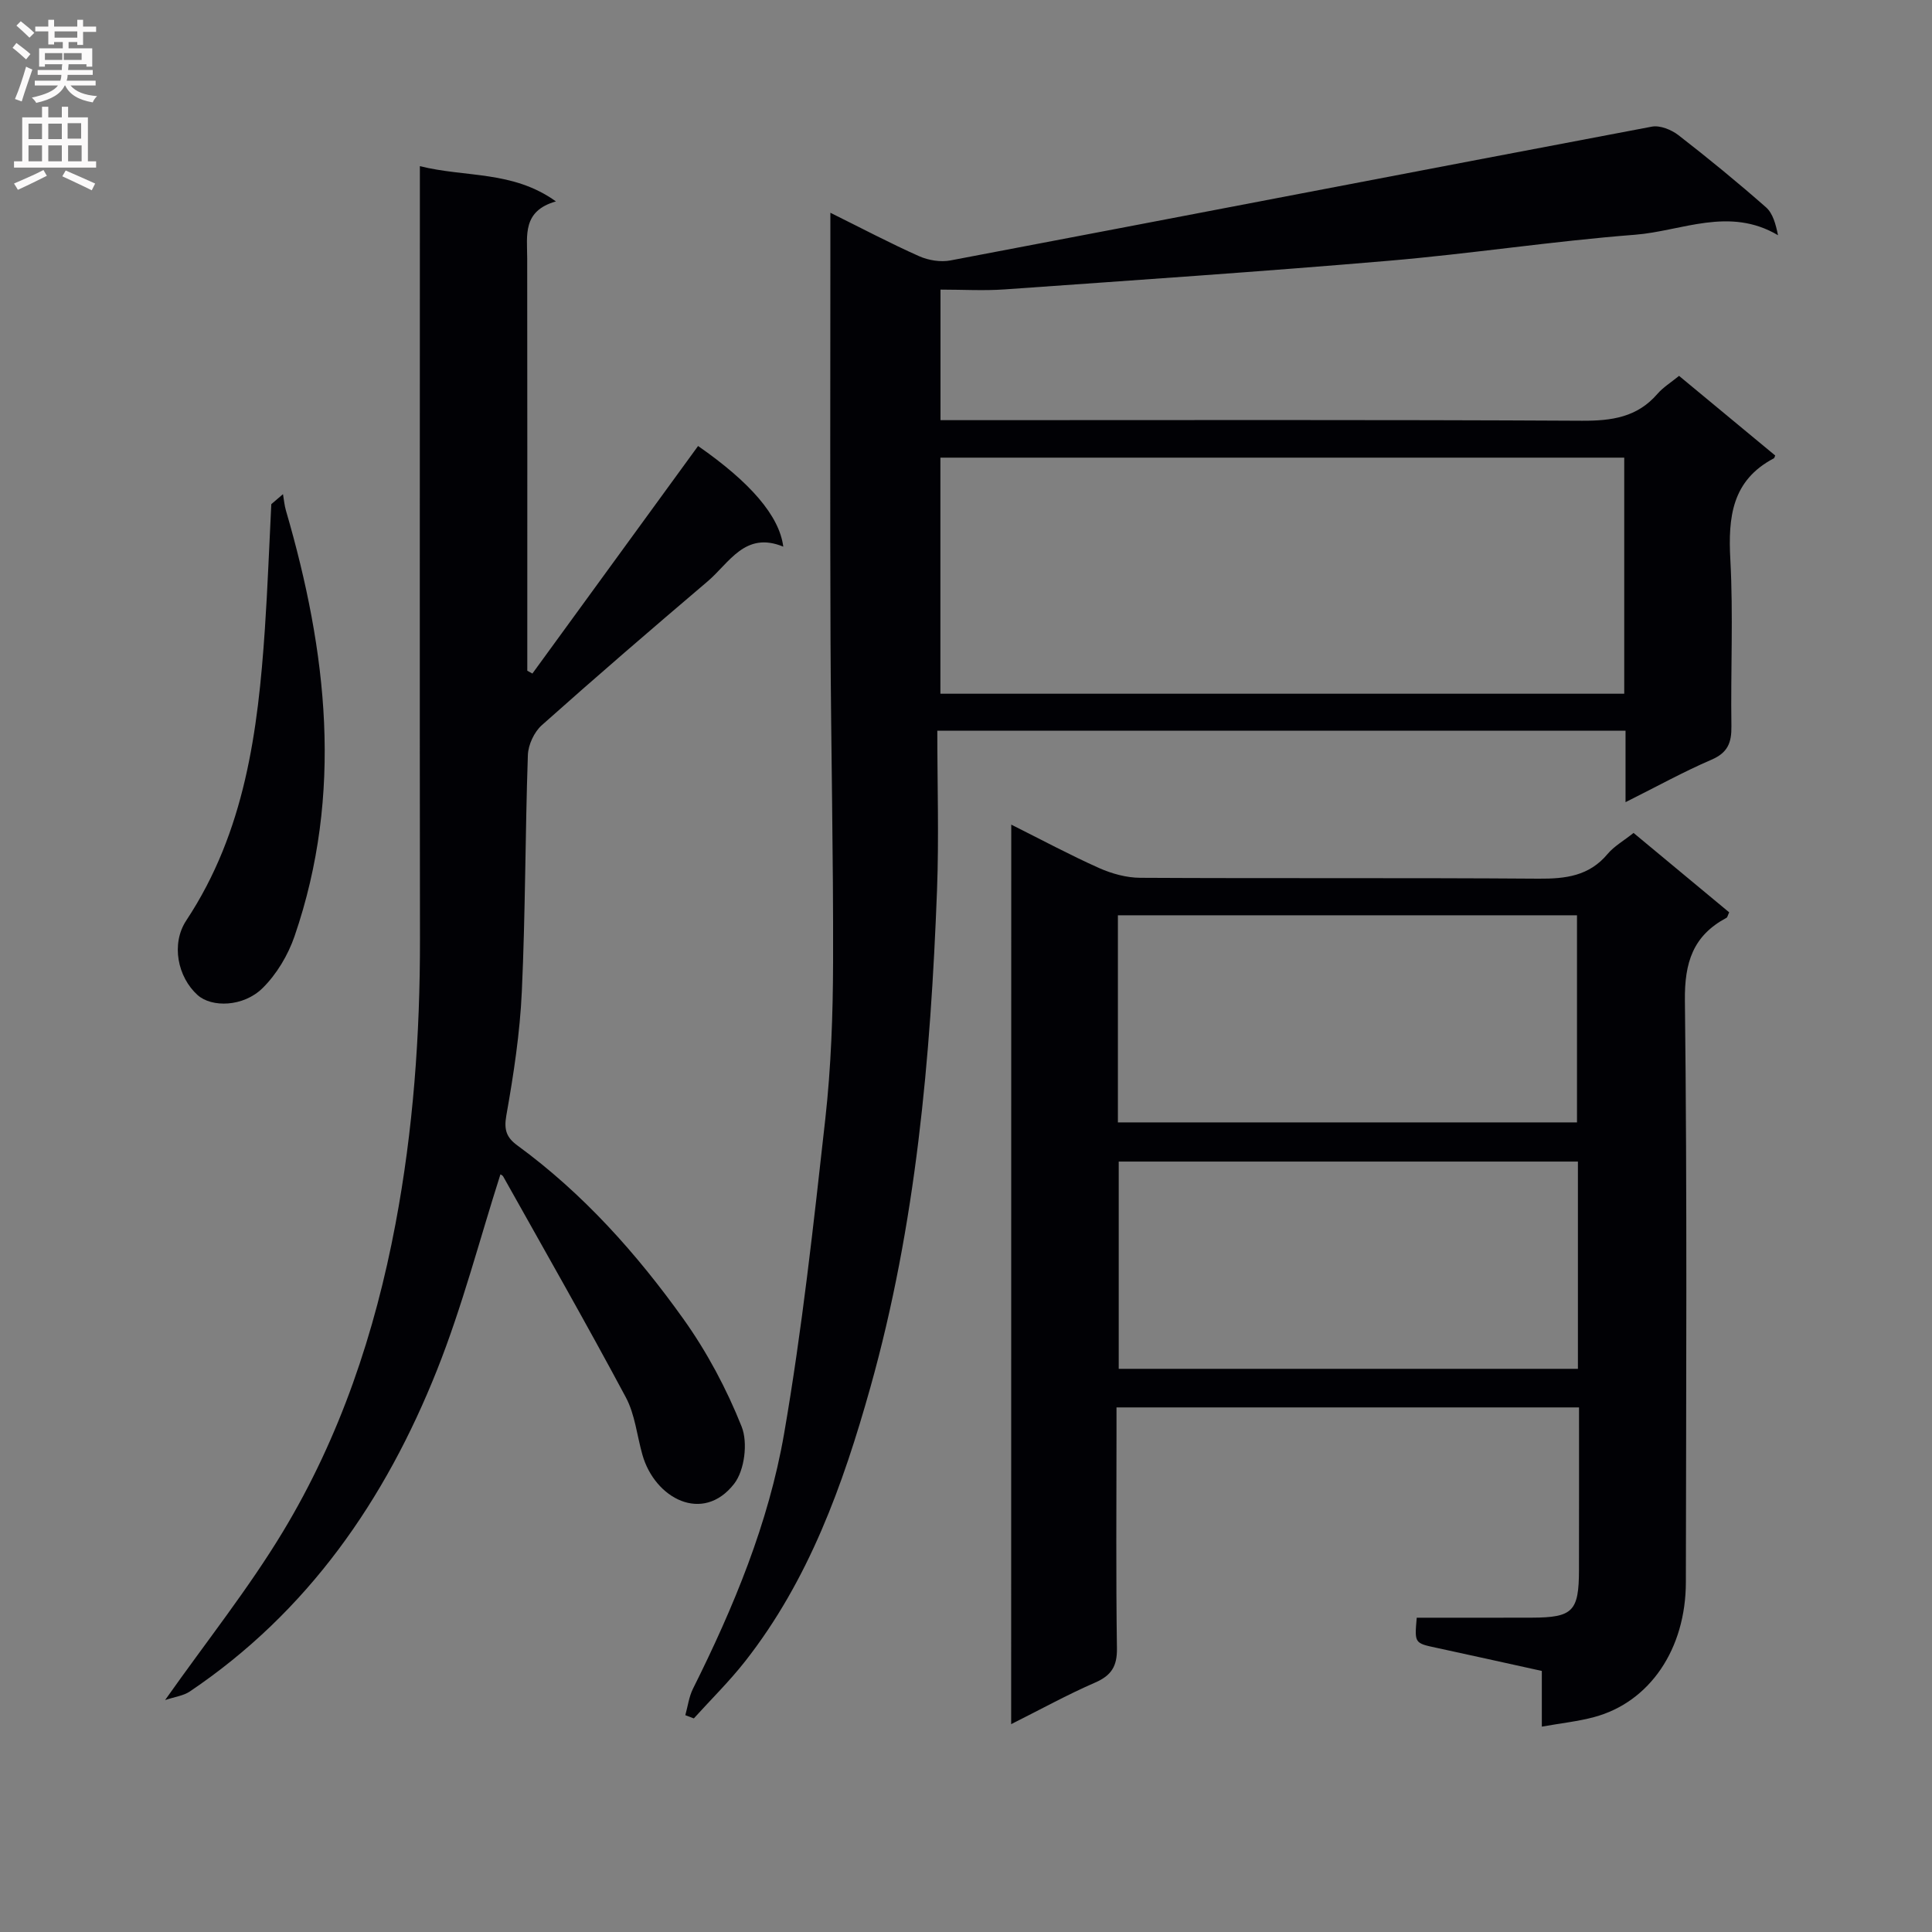 <svg enable-background="new 0 0 400 400" viewBox="0 0 400 400" xmlns="http://www.w3.org/2000/svg"><rect x="0" y="0" width="400" height="400" fill="#808080" stroke="none"/><g fill="#010105"><path d="m336.55 166.08c0-5.53 0-10.1 0-14.8-47.6 0-94.54 0-142.49 0 0 11.15.35 22.11-.06 33.05-1.32 34.74-4.35 69.27-13.81 102.95-5.69 20.27-12.75 39.89-25.93 56.69-3.26 4.15-7.06 7.88-10.61 11.81-.59-.22-1.17-.44-1.76-.67.51-1.83.75-3.8 1.58-5.47 8.42-16.86 15.66-34.29 18.87-52.82 3.73-21.56 6.1-43.38 8.53-65.15 1.19-10.72 1.58-21.57 1.61-32.36.07-22.31-.44-44.63-.53-66.94-.11-27.33-.03-54.66-.03-81.99 0-1.82 0-3.63 0-6.33 6.51 3.22 12.35 6.31 18.37 8.99 1.93.86 4.44 1.27 6.49.88 48.42-9.19 96.8-18.54 145.22-27.7 1.69-.32 4.05.64 5.51 1.77 6.18 4.79 12.24 9.76 18.11 14.92 1.45 1.27 2.03 3.53 2.5 5.79-10.13-6-19.96-.85-29.59-.1-17.05 1.32-33.99 3.94-51.03 5.39-26.49 2.26-53.02 4.05-79.55 5.93-4.28.3-8.6.04-13.23.04v27.03h5.8c42.33 0 84.66-.11 126.99.12 6.16.03 11.44-.7 15.64-5.56 1.18-1.36 2.79-2.35 4.48-3.73 6.67 5.52 13.3 11.02 19.91 16.49-.14.3-.17.52-.28.58-8.7 4.57-9.49 12.19-9.01 20.99.62 11.47.05 22.99.22 34.49.05 3.39-.75 5.47-4.13 6.92-5.76 2.48-11.27 5.53-17.79 8.79zm-141.85-22.45h141.58c0-16.44 0-32.51 0-48.88-47.3 0-94.3 0-141.58 0z"/><path d="m209.37 170.73c6.32 3.16 12.15 6.29 18.19 8.99 2.63 1.17 5.67 2.01 8.53 2.02 27.48.15 54.97-.02 82.45.18 5.59.04 10.47-.54 14.29-5.11 1.35-1.61 3.31-2.71 5.38-4.36 6.66 5.53 13.26 11.01 19.8 16.44-.3.62-.35 1.03-.57 1.14-6.91 3.69-8.69 9.22-8.6 17.1.48 40.14.25 80.29.2 120.43-.01 13.86-7.47 24.84-18.98 27.94-3.33.9-6.81 1.26-10.84 1.98 0-4.14 0-7.7 0-11.53-7.56-1.66-14.66-3.25-21.78-4.78-4.58-.98-4.59-.94-4.12-6.24 7.91 0 15.87.02 23.83-.01 8.48-.03 9.74-1.3 9.76-9.82.02-11.13.01-22.26.01-33.71-31.97 0-63.52 0-95.76 0v5.39c0 14.83-.13 29.65.09 44.47.06 3.73-1.15 5.65-4.54 7.12-5.75 2.5-11.27 5.55-17.36 8.6.02-62.08.02-123.74.02-186.24zm22.08 61.65h95.05c0-14.67 0-28.89 0-42.88-31.97 0-63.51 0-95.05 0zm95.24 8.11c-32.14 0-63.68 0-95.07 0v42.91h95.07c0-14.54 0-28.64 0-42.91z"/><path d="m86.93 34.4c9.51 2.38 19.21.87 28.17 7.3-6.96 1.97-5.96 7.01-5.95 11.76.04 26.66.02 53.32.02 79.99v5.42c.35.19.71.39 1.06.58 11.44-15.7 22.87-31.41 34.3-47.11 10.78 7.5 16.82 14.43 17.64 20.84-7.92-3.27-11.15 3.35-15.68 7.2-11.54 9.81-23.02 19.69-34.32 29.77-1.58 1.41-2.81 4.06-2.88 6.18-.56 16.3-.5 32.63-1.25 48.92-.39 8.6-1.7 17.2-3.21 25.7-.53 3.01.05 4.57 2.31 6.22 13.59 9.94 24.69 22.37 34.38 35.95 4.87 6.83 8.93 14.46 12.03 22.25 1.32 3.32.61 9.06-1.56 11.84-6.48 8.32-16.43 3.04-18.99-6.03-1.13-3.98-1.53-8.34-3.44-11.9-8.21-15.35-16.85-30.48-25.36-45.67-.2-.35-.71-.53-.6-.45-4.31 13.48-7.87 27.29-13.1 40.44-10.71 26.93-26.73 50.12-51.21 66.61-1.31.88-3.07 1.09-5.11 1.77 8.67-12.28 17.3-23.1 24.39-34.85 11.85-19.63 19.06-41.18 23.31-63.71 3.68-19.5 5.1-39.19 5.07-59.02-.07-50.99-.02-101.98-.02-152.97 0-1.99 0-3.97 0-7.03z"/><path d="m58.59 102.31c.2 1.13.29 2.3.61 3.39 8.52 29.22 11.94 58.59 1.78 88.14-1.35 3.92-3.71 7.88-6.64 10.76-3.98 3.9-10.54 4.03-13.44 1.41-4.11-3.7-5.55-10.58-2.32-15.46 12.14-18.35 14.83-39.16 16.26-60.33.58-8.6.89-17.22 1.33-25.84.8-.69 1.61-1.38 2.42-2.07z"/></g><path d="m2.6 9.9.8-1c.9.7 1.9 1.4 2.9 2.3l-.9 1.1c-1.1-1-2-1.8-2.8-2.4zm.5 10.6c.9-2.1 1.6-4.3 2.3-6.7.4.2.8.4 1.3.6-.7 2.1-1.5 4.3-2.2 6.6zm.3-15.2.9-.9c1 .8 2 1.6 2.8 2.4l-1 1c-.9-.9-1.8-1.7-2.7-2.5zm12.6-1.2h1.2v1.4h2.7v1.1h-2.7v2.7h-1.2v-.6h-1.8v1.3h4.9v3.8h-1.2v-.5h-3.7c0 .4-.1.9-.1 1.2h5.1v1h-5.2c0 .5-.1.9-.2 1.2h6v1h-5.2c1.1 1.3 2.9 2 5.5 2.2-.4.4-.7.8-.9 1.3-2.9-.5-4.8-1.6-5.7-3.5h-.1c-.8 1.7-2.7 2.9-5.9 3.6-.2-.4-.6-.8-.9-1.1 2.8-.6 4.6-1.4 5.4-2.5h-4.8v-1h5.3c.1-.3.2-.7.2-1.2h-4.9v-1h5c0-.4 0-.8.1-1.2h-3.6v.5h-1.2v-3.8h4.9v-1.3h-1.8v.5h-1.2v-2.7h-2.7v-1h2.7v-1.4h1.2v1.4h4.8zm-6.7 8.3h3.6c0-.4 0-.9 0-1.4h-3.6zm1.9-4.6h4.8v-1.3h-4.7v1.3zm6.7 3.2h-4.7v1.4h3.7v-1.4z" fill="#fbfafa"/><path d="m8.7 22.1h1.3v2.2h2.8v-2.2h1.3v2.2h4.1v9.1h1.7v1.3h-17v-1.3h1.7v-9.1h4.1zm.3 13.1.7 1.2c-1.8.9-3.8 1.9-6 2.9-.2-.4-.5-.8-.8-1.3 2.3-1 4.4-1.9 6.1-2.8zm-3.1-6.4h2.8v-3.2h-2.8zm0 4.6h2.8v-3.3h-2.8zm4.1-4.6h2.8v-3.2h-2.8zm0 4.6h2.8v-3.3h-2.8zm3.6 1.9c2.1.9 4.1 1.8 6.1 2.7l-.7 1.4c-2.2-1.1-4.2-2-6.1-2.9zm3.2-9.8h-2.8v3.2h2.8v-3.1zm-2.7 7.9h2.8v-3.3h-2.8z" fill="#fbfafa"/></svg>
